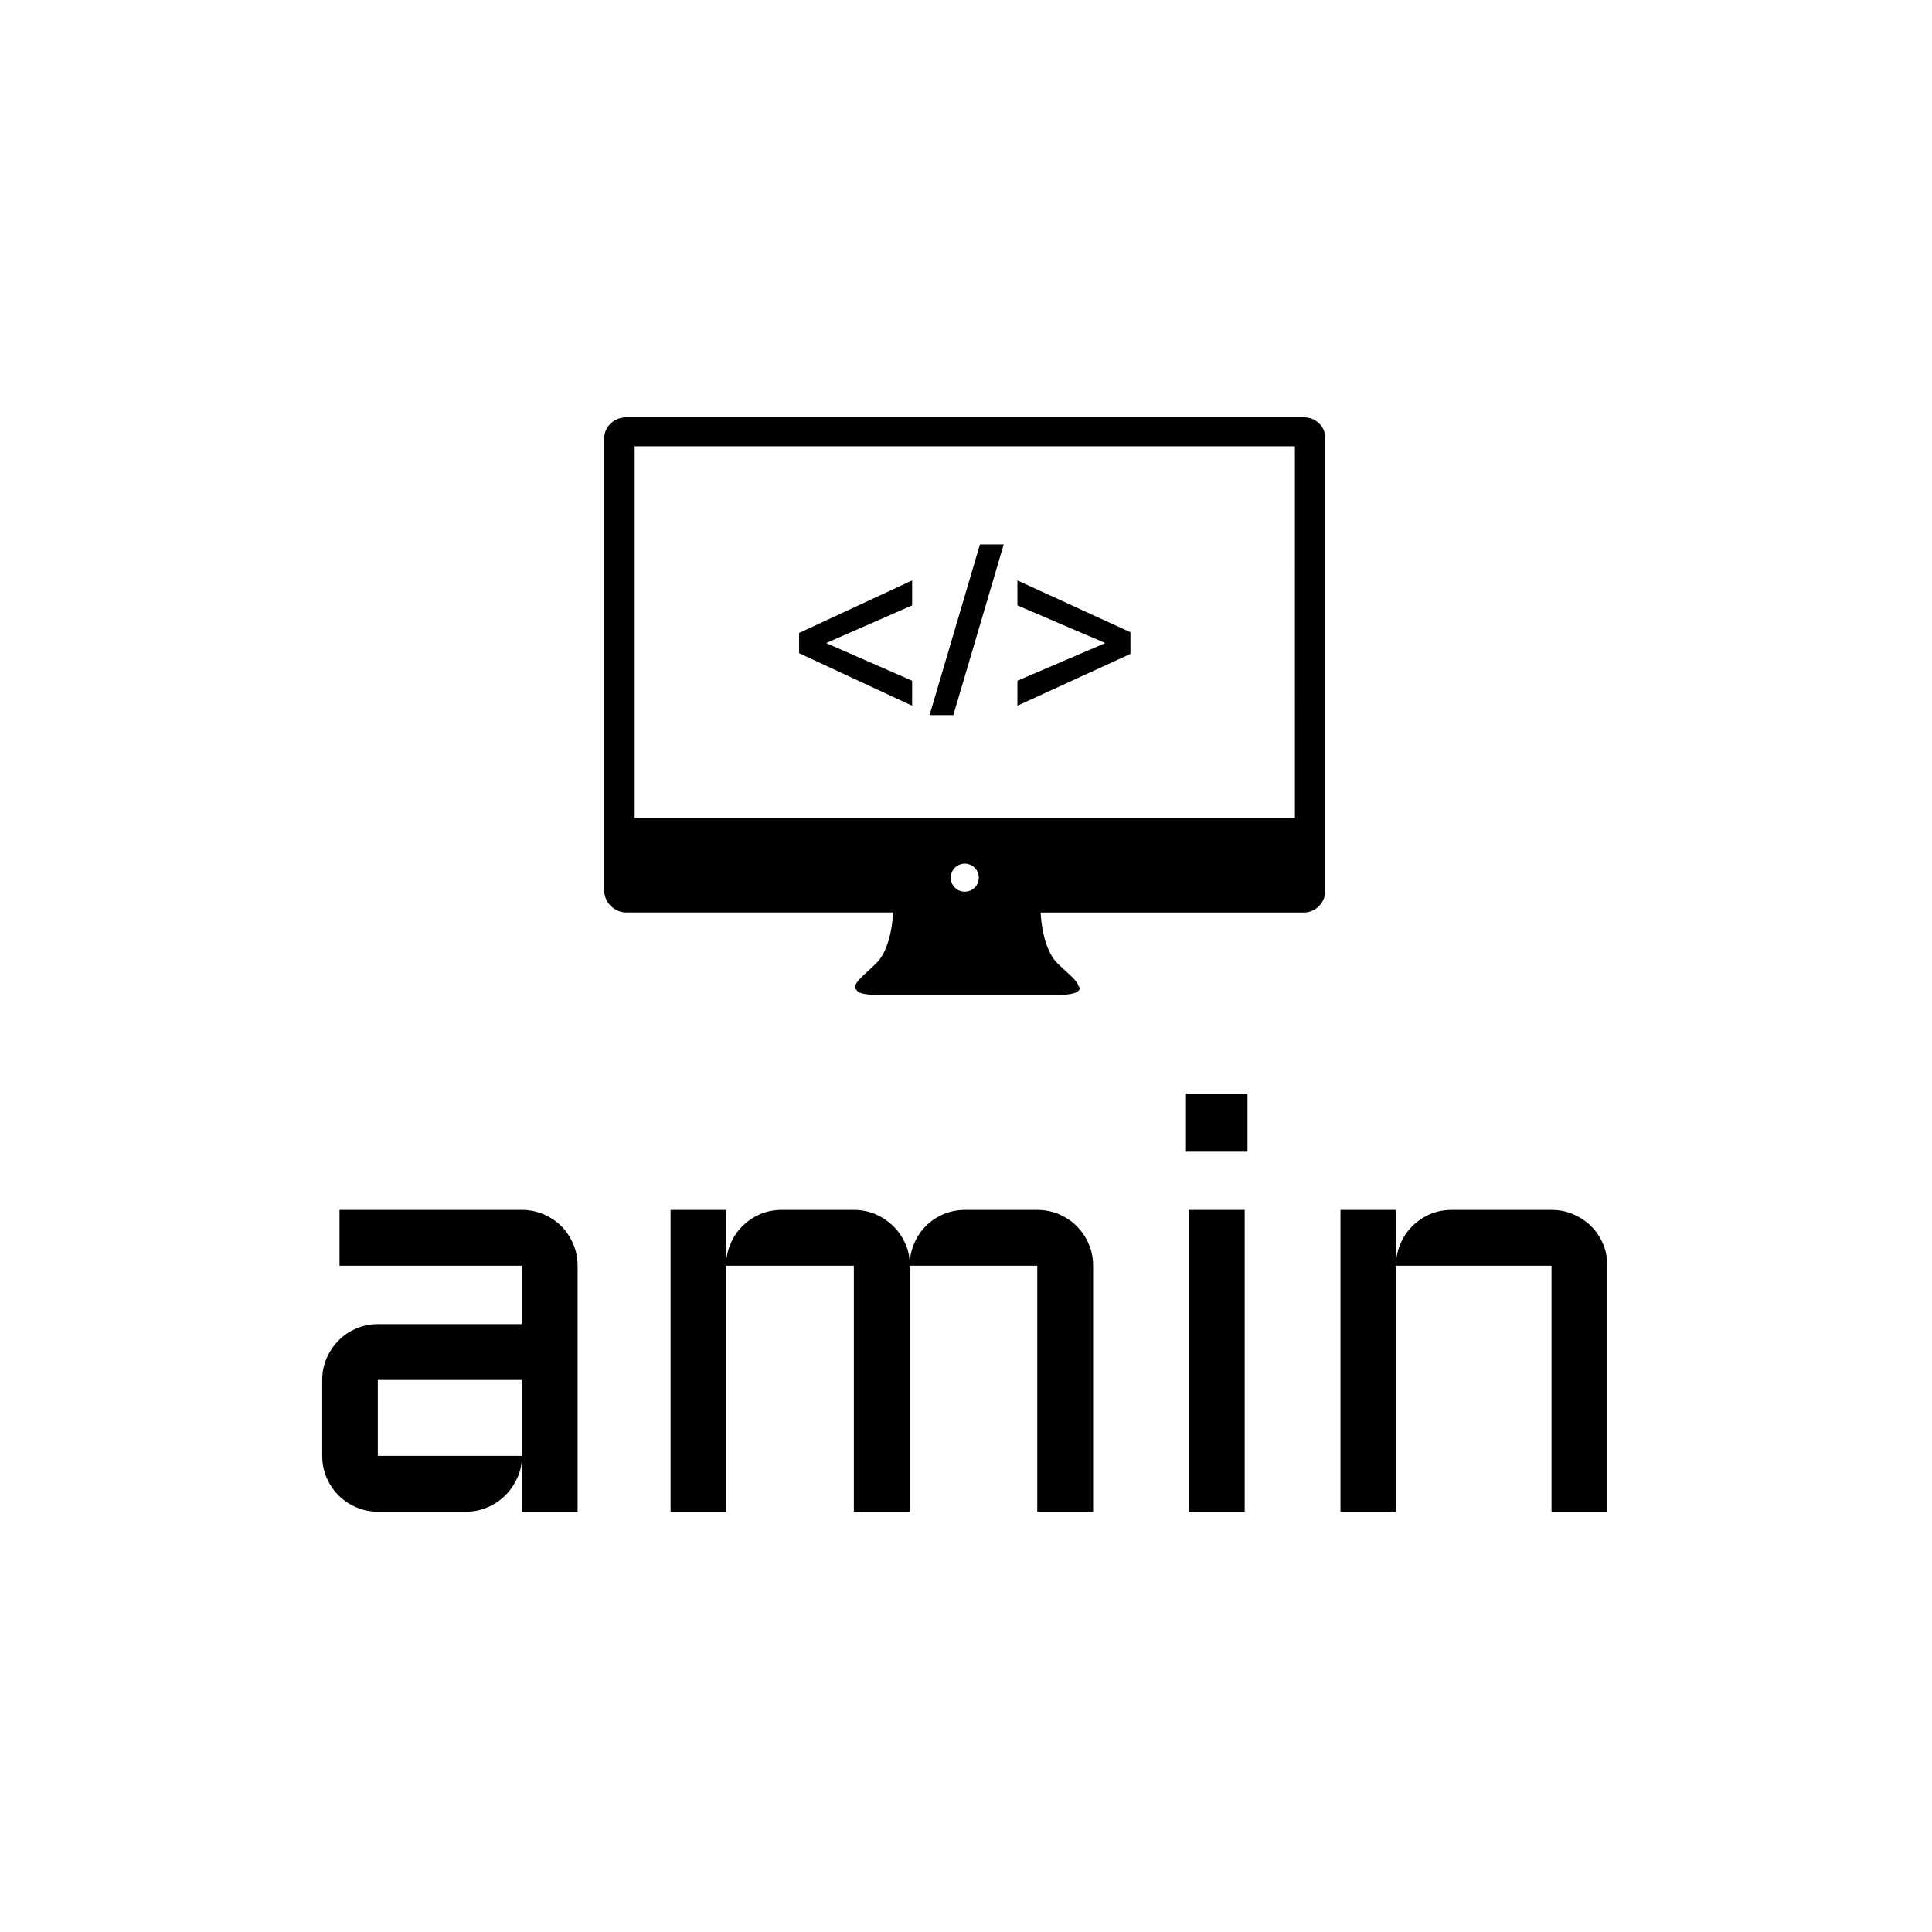 <svg xmlns="http://www.w3.org/2000/svg" version="1.1" xmlns:xlink="http://www.w3.org/1999/xlink" xmlns:svgjs="http://svgjs.dev/svgjs" width="1500" height="1500" viewBox="0 0 1500 1500"><rect width="1500" height="1500" fill="#ffffff"></rect><g transform="matrix(0.667,0,0,0.667,248.802,322.626)"><svg viewBox="0 0 291 248" data-background-color="#ffffff" preserveAspectRatio="xMidYMid meet" height="1278" width="1500" xmlns="http://www.w3.org/2000/svg" xmlns:xlink="http://www.w3.org/1999/xlink"><g id="tight-bounds" transform="matrix(1,0,0,1,0.349,0.4)"><svg viewBox="0 0 290.303 247.2" height="247.2" width="290.303"><g><svg viewBox="0 0 395.52 336.795" height="247.2" width="290.303"><g transform="matrix(1,0,0,1,0,208.153)"><svg viewBox="0 0 395.52 128.642" height="128.642" width="395.52"><g id="textblocktransform"><svg viewBox="0 0 395.52 128.642" height="128.642" width="395.52" id="textblock"><g><svg viewBox="0 0 395.52 128.642" height="128.642" width="395.52"><g transform="matrix(1,0,0,1,0,0)"><svg width="395.52" viewBox="4 -36.01 110.71 36.01" height="128.642" data-palette-color="#6575a8"><path d="M4-4.81L4-11.35Q4-12.35 4.38-13.22 4.76-14.09 5.41-14.75 6.05-15.41 6.93-15.78 7.81-16.16 8.79-16.16L8.79-16.16 21.19-16.16 21.19-21.19 5.49-21.19 5.49-26 21.19-26Q22.19-26 23.07-25.62 23.95-25.24 24.6-24.6 25.24-23.95 25.62-23.07 26-22.19 26-21.19L26-21.19 26 0 21.19 0 21.19-4.39Q21.12-3.49 20.7-2.69 20.29-1.88 19.64-1.28 18.99-0.68 18.16-0.34 17.33 0 16.41 0L16.41 0 8.79 0Q7.81 0 6.93-0.38 6.05-0.76 5.41-1.4 4.76-2.05 4.38-2.93 4-3.81 4-4.81L4-4.81ZM8.79-11.35L8.79-4.81 21.19-4.81 21.19-11.35 8.79-11.35ZM65.6-21.19L54.61-21.19 54.61 0 49.8 0 49.8-21.19 38.79-21.19 38.79 0 34.01 0 34.01-26 38.79-26 38.79-21.41Q38.84-22.36 39.23-23.21 39.62-24.05 40.27-24.67 40.92-25.29 41.77-25.65 42.62-26 43.6-26L43.6-26 49.8-26Q50.75-26 51.61-25.65 52.46-25.29 53.12-24.67 53.78-24.05 54.18-23.21 54.59-22.36 54.61-21.41L54.61-21.41Q54.66-22.36 55.04-23.21 55.42-24.05 56.06-24.67 56.71-25.29 57.57-25.65 58.42-26 59.4-26L59.4-26 65.6-26Q66.6-26 67.48-25.62 68.36-25.24 69-24.6 69.65-23.95 70.03-23.07 70.41-22.19 70.41-21.19L70.41-21.19 70.41 0 65.6 0 65.6-21.19ZM78.66-26L83.47-26 83.47 0 78.66 0 78.66-26ZM78.41-31.01L78.41-36.01 83.71-36.01 83.71-31.01 78.41-31.01ZM114.71-21.19L114.71 0 109.9 0 109.9-21.19 96.5-21.19 96.5 0 91.72 0 91.72-26 96.5-26 96.5-21.41Q96.55-22.36 96.94-23.21 97.33-24.05 97.98-24.67 98.63-25.29 99.48-25.65 100.33-26 101.31-26L101.31-26 109.9-26Q110.91-26 111.78-25.62 112.66-25.24 113.31-24.6 113.96-23.95 114.34-23.07 114.71-22.19 114.71-21.19L114.71-21.19Z" opacity="1" transform="matrix(1,0,0,1,0,0)" fill="#000000" class="wordmark-text-0" data-fill-palette-color="primary" id="text-0"></path></svg></g></svg></g></svg></g></svg></g><g transform="matrix(1,0,0,1,86.805,0)"><svg viewBox="0 0 221.911 177.783" height="177.783" width="221.911"><g><svg xmlns="http://www.w3.org/2000/svg" xmlns:xlink="http://www.w3.org/1999/xlink" version="1.1" x="0" y="0" viewBox="2.153 12.18 95 76.109" enable-background="new 0 0 100 100" xml:space="preserve" height="177.783" width="221.911" class="icon-icon-0" data-fill-palette-color="accent" id="icon-0"><g fill="#001f3f" data-fill-palette-color="accent"><circle fill="none" cx="49.651" cy="72.829" r="1.8"></circle><path fill="none" d="M6.159 65.021H93.144V15.996H6.159zM56.586 46.886L68.096 41.953V41.891L56.586 36.959V33.67L71.477 40.495V43.349L56.586 50.174zM51.652 28.924H54.785L48.146 51.414H45.013zM27.825 43.256V40.588L42.715 33.67V36.959L31.455 41.891V41.953L42.715 46.886V50.174z"></path><path d="M94.318 12.18H5.063C3.5 12.18 2.153 13.368 2.153 14.932V74.538C2.153 76.101 3.5 77.415 5.063 77.415H40.209C40.168 78.311 39.888 82.168 38.054 84.038 36.609 85.512 34.601 86.892 35.385 87.601 35.575 88.037 36.476 88.289 38.525 88.289H61.647C63.981 88.289 64.797 87.907 64.805 87.336H64.725V87.148H64.643C64.539 86.377 62.981 85.241 61.803 84.043 59.969 82.173 59.69 78.316 59.649 77.42H94.323C95.887 77.42 97.153 76.107 97.153 74.543V14.934C97.15 13.368 95.883 12.18 94.318 12.18M49.651 74.676A1.844 1.844 0 0 1 47.804 72.83 1.846 1.846 0 1 1 51.498 72.83 1.844 1.844 0 0 1 49.651 74.676M93.145 65.021H6.159V15.996H93.144z" fill="#000000" data-fill-palette-color="accent"></path><polygon points="42.715,46.886 31.455,41.953 31.455,41.891 42.715,36.959 42.715,33.67 27.825,40.588 27.825,43.256    27.825,43.257 42.715,50.174  " fill="#000000" data-fill-palette-color="accent"></polygon><polygon points="48.146,51.414 54.785,28.924 51.652,28.924 45.013,51.414 45.014,51.414  " fill="#000000" data-fill-palette-color="accent"></polygon><polygon points="71.477,40.495 56.586,33.67 56.586,36.959 68.096,41.891 68.096,41.953 56.586,46.886 56.586,50.174    71.477,43.349  " fill="#000000" data-fill-palette-color="accent"></polygon></g></svg></g></svg></g><g></g></svg></g><defs></defs></svg><rect width="290.303" height="247.2" fill="none" stroke="none" visibility="hidden"></rect></g></svg></g></svg>